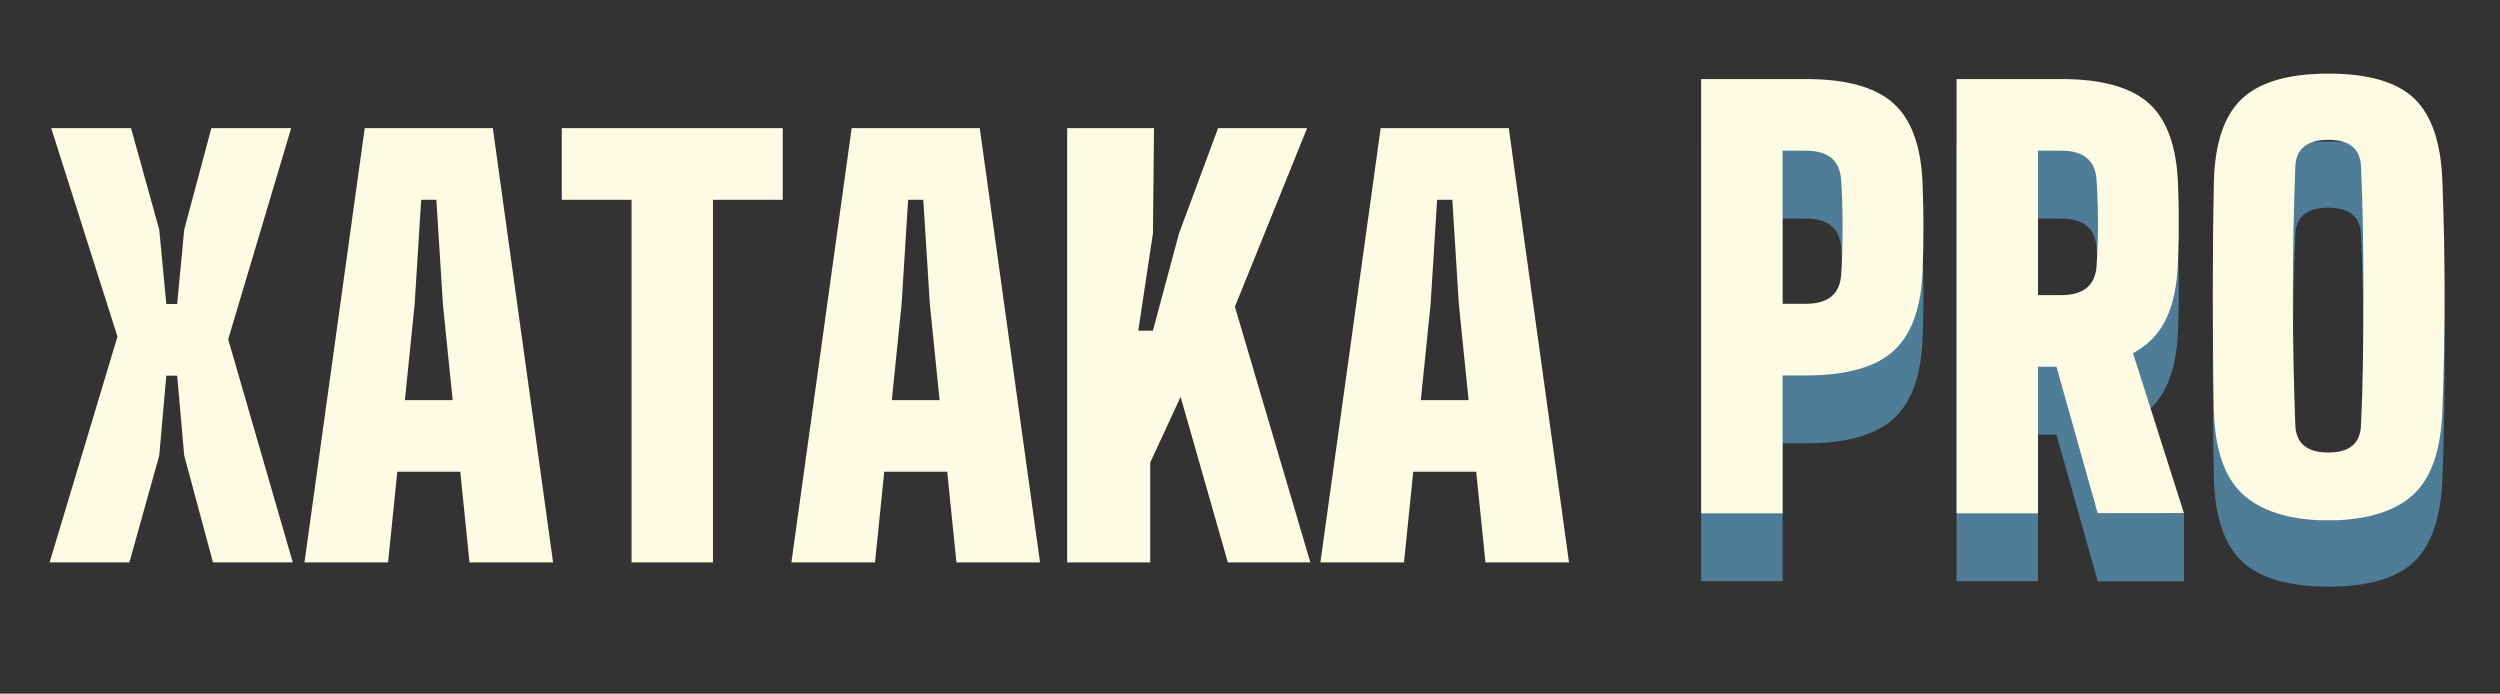 <?xml version="1.0" encoding="UTF-8"?>
<svg width="173px" height="48px" viewBox="0 0 173 48" version="1.1" xmlns="http://www.w3.org/2000/svg" xmlns:xlink="http://www.w3.org/1999/xlink">
    <rect x="0" y="0" width="173" height="48" fill="#333333" stroke="none"/>
    <!-- Generator: Sketch 63.1 (92452) - https://sketch.com -->
    <title>xataka-nano_xataka_pro-logo-edge_juntas</title>
    <desc>Created with Sketch.</desc>
    <g id="xataka-nano_xataka_pro-logo-edge_juntas" stroke="none" stroke-width="1" fill="none" fill-rule="evenodd">
        <g id="Group-2-Copy" transform="translate(3, 5)" fill-rule="nonzero">
            <path d="M5.954,33.92 L8.02,26.52 L8.509,20.997 L9.26,20.997 L9.748,26.52 L11.739,33.92 L17.261,33.92 L12.791,18.481 L17.149,3.868 L11.626,3.868 L9.748,10.892 L9.26,16.039 L8.509,16.039 L8.02,10.892 L6.067,3.868 L0.545,3.868 L5.128,18.293 L0.432,33.92 L5.954,33.92 Z M23.854,33.92 L24.493,27.646 L28.85,27.646 L29.489,33.92 L35.274,33.92 L31.104,3.868 L22.239,3.868 L18.069,33.92 L23.854,33.92 Z M28.324,22.688 L25.018,22.688 L25.695,16.039 L26.145,8.826 L27.197,8.826 L27.648,16.039 L28.324,22.688 Z M46.337,33.92 L46.337,8.826 L51.164,8.826 L51.164,3.868 L35.875,3.868 L35.875,8.826 L40.702,8.826 L40.702,33.92 L46.337,33.92 Z M57.55,33.92 L58.189,27.646 L62.546,27.646 L63.185,33.92 L68.97,33.92 L64.8,3.868 L55.935,3.868 L51.765,33.92 L57.55,33.92 Z M62.02,22.688 L58.714,22.688 L59.391,16.039 L59.841,8.826 L60.893,8.826 L61.344,16.039 L62.02,22.688 Z M76.595,33.92 L76.595,27.008 L78.699,22.462 L81.967,33.92 L87.677,33.92 L82.456,16.227 L87.452,3.868 L81.291,3.868 L78.586,11.155 L76.783,17.88 L75.769,17.88 L76.783,11.155 L76.858,3.868 L70.848,3.868 L70.848,33.92 L76.595,33.92 Z M94.157,33.92 L94.796,27.646 L99.153,27.646 L99.792,33.92 L105.577,33.92 L101.407,3.868 L92.542,3.868 L88.372,33.92 L94.157,33.92 Z M98.627,22.688 L95.322,22.688 L95.998,16.039 L96.449,8.826 L97.501,8.826 L97.951,16.039 L98.627,22.688 Z" id="XATAKA" fill="#FDFBE3"></path>
            <g id="Group" transform="translate(114, 0)">
                <path d="M6.355,35.217 L6.355,25.676 L7.97,25.676 C10.775,25.676 12.8,25.106 14.046,23.967 C15.292,22.827 15.959,20.955 16.047,18.351 C16.084,17.299 16.103,16.322 16.103,15.421 C16.103,14.519 16.084,13.542 16.047,12.49 C15.959,9.873 15.292,7.998 14.046,6.865 C12.8,5.732 10.775,5.165 7.97,5.165 L7.97,5.165 L0.72,5.165 L0.72,35.217 L6.355,35.217 Z M7.97,20.717 L6.355,20.717 L6.355,10.124 L7.97,10.124 C9.523,10.124 10.337,10.813 10.412,12.19 C10.474,13.104 10.506,14.178 10.506,15.411 C10.506,16.645 10.474,17.725 10.412,18.651 C10.337,20.029 9.523,20.717 7.97,20.717 L7.97,20.717 Z M24.029,35.217 L24.029,25.075 L25.306,25.075 L28.161,35.217 L34.134,35.217 L30.603,24.136 C31.642,23.585 32.409,22.79 32.904,21.75 C33.399,20.711 33.671,19.377 33.721,17.75 C33.746,17.048 33.762,16.435 33.768,15.909 C33.774,15.383 33.774,14.857 33.768,14.331 C33.762,13.805 33.746,13.192 33.721,12.49 C33.633,9.873 32.967,7.998 31.721,6.865 C30.475,5.732 28.449,5.165 25.645,5.165 L18.394,5.165 L18.394,35.217 L24.029,35.217 Z M25.645,20.116 L24.029,20.116 L24.029,10.124 L25.645,10.124 C27.197,10.124 28.011,10.813 28.086,12.19 C28.211,14.143 28.211,16.097 28.086,18.05 C28.011,19.427 27.197,20.116 25.645,20.116 L25.645,20.116 Z M44.127,35.593 C46.894,35.593 48.879,35.011 50.081,33.846 C51.283,32.682 51.928,30.747 52.015,28.042 C52.115,25.576 52.166,22.959 52.166,20.191 C52.166,17.424 52.115,14.794 52.015,12.303 C51.928,9.61 51.283,7.685 50.081,6.527 C48.879,5.369 46.894,4.79 44.127,4.79 C41.372,4.79 39.378,5.369 38.144,6.527 C36.911,7.685 36.263,9.61 36.2,12.303 C36.15,14.757 36.125,17.377 36.125,20.163 C36.125,22.949 36.15,25.576 36.2,28.042 C36.263,30.747 36.911,32.682 38.144,33.846 C39.378,35.011 41.372,35.593 44.127,35.593 Z M44.127,31.01 C42.637,31.01 41.873,30.371 41.835,29.094 C41.785,27.817 41.744,26.415 41.713,24.887 C41.682,23.359 41.666,21.788 41.666,20.173 C41.666,18.557 41.682,16.986 41.713,15.458 C41.744,13.93 41.785,12.528 41.835,11.251 C41.873,9.999 42.637,9.373 44.127,9.373 C45.592,9.373 46.343,9.999 46.381,11.251 C46.443,12.528 46.487,13.93 46.512,15.458 C46.537,16.986 46.55,18.557 46.55,20.173 C46.55,21.788 46.537,23.359 46.512,24.887 C46.487,26.415 46.443,27.817 46.381,29.094 C46.343,30.371 45.592,31.01 44.127,31.01 Z" id="PRO" fill="#4F7D97"></path>
                <path d="M6.355,30.522 L6.355,20.98 L7.97,20.98 C10.775,20.98 12.8,20.41 14.046,19.271 C15.292,18.131 15.959,16.259 16.047,13.655 C16.084,12.603 16.103,11.626 16.103,10.725 C16.103,9.823 16.084,8.847 16.047,7.795 C15.959,5.178 15.292,3.303 14.046,2.169 C12.8,1.036 10.775,0.47 7.97,0.47 L7.97,0.47 L0.72,0.47 L0.72,30.522 L6.355,30.522 Z M7.97,16.022 L6.355,16.022 L6.355,5.428 L7.97,5.428 C9.523,5.428 10.337,6.117 10.412,7.494 C10.474,8.408 10.506,9.482 10.506,10.715 C10.506,11.949 10.474,13.029 10.412,13.955 C10.337,15.333 9.523,16.022 7.97,16.022 L7.97,16.022 Z M24.029,30.522 L24.029,20.379 L25.306,20.379 L28.161,30.522 L34.134,30.522 L30.603,19.44 C31.642,18.889 32.409,18.094 32.904,17.055 C33.399,16.015 33.671,14.682 33.721,13.054 C33.746,12.353 33.762,11.739 33.768,11.213 C33.774,10.687 33.774,10.161 33.768,9.635 C33.762,9.11 33.746,8.496 33.721,7.795 C33.633,5.178 32.967,3.303 31.721,2.169 C30.475,1.036 28.449,0.47 25.645,0.47 L25.645,0.47 L18.394,0.47 L18.394,30.522 L24.029,30.522 Z M25.645,15.421 L24.029,15.421 L24.029,5.428 L25.645,5.428 C27.197,5.428 28.011,6.117 28.086,7.494 C28.211,9.448 28.211,11.401 28.086,13.354 C28.011,14.732 27.197,15.421 25.645,15.421 L25.645,15.421 Z M44.108,31.01 C46.875,31.01 48.879,30.315 50.081,29.151 C51.283,27.986 51.928,26.051 52.015,23.347 C52.115,20.88 52.166,18.263 52.166,15.496 C52.166,12.728 52.115,10.099 52.015,7.607 C51.928,4.915 51.283,2.99 50.081,1.831 C48.879,0.673 46.894,0.094 44.127,0.094 C41.372,0.094 39.378,0.673 38.144,1.831 C36.911,2.99 36.263,4.915 36.2,7.607 C36.15,10.061 36.125,12.681 36.125,15.467 C36.125,18.254 36.15,20.88 36.2,23.347 C36.263,26.051 36.911,27.986 38.144,29.151 C39.378,30.315 41.353,31.01 44.108,31.01 Z M44.127,26.314 C42.637,26.314 41.873,25.676 41.835,24.399 C41.785,23.121 41.744,21.719 41.713,20.191 C41.682,18.664 41.666,17.092 41.666,15.477 C41.666,13.862 41.682,12.29 41.713,10.762 C41.744,9.235 41.785,7.832 41.835,6.555 C41.873,5.303 42.637,4.677 44.127,4.677 C45.592,4.677 46.343,5.303 46.381,6.555 C46.443,7.832 46.487,9.235 46.512,10.762 C46.537,12.29 46.55,13.862 46.55,15.477 C46.55,17.092 46.537,18.664 46.512,20.191 C46.487,21.719 46.443,23.121 46.381,24.399 C46.343,25.676 45.592,26.314 44.127,26.314 Z" id="PRO" fill="#FDFBE3"></path>
            </g>
        </g>
        <polygon id="Path-2" fill="#4F7D97" points="145.18 35.522 145.18 40.217 151.134 40.217 151.134 35.522"></polygon>
    </g>
</svg>